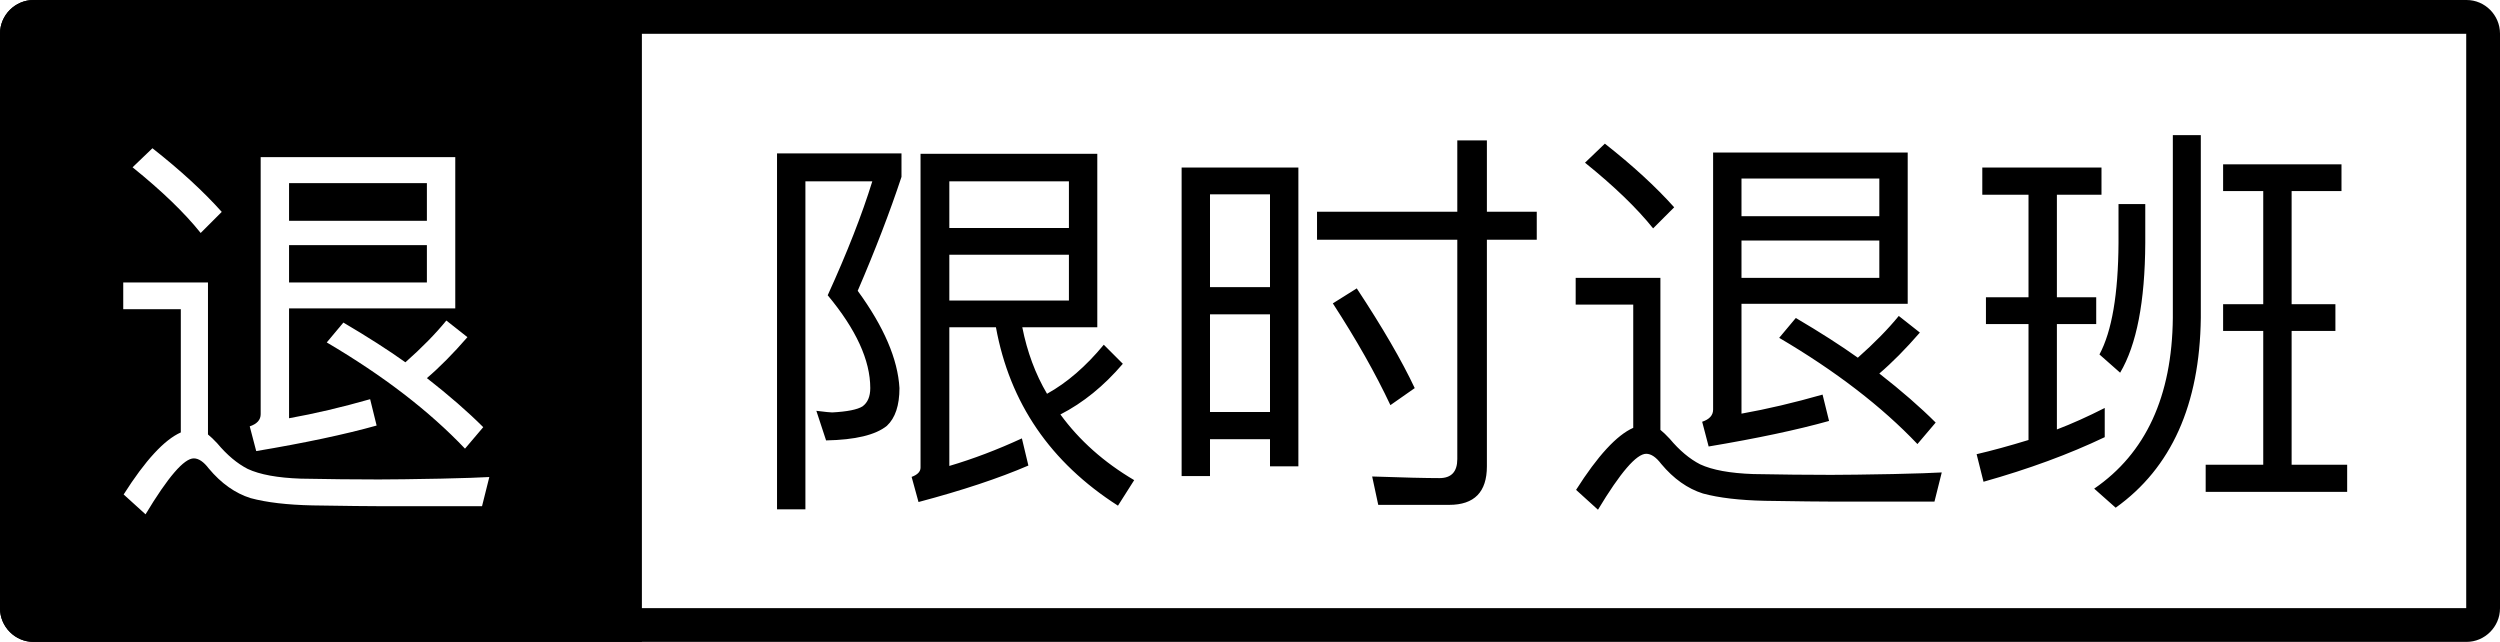 <?xml version="1.0" encoding="UTF-8" standalone="no"?>
<svg width="74px" height="19px" viewBox="0 0 74 19" version="1.1" xmlns="http://www.w3.org/2000/svg" xmlns:xlink="http://www.w3.org/1999/xlink">
    <!-- Generator: Sketch 3.8.3 (29802) - http://www.bohemiancoding.com/sketch -->
    <title>限时退班</title>
    <desc>Created with Sketch.</desc>
    <defs></defs>
    <g id="Page-1" stroke="none" stroke-width="1" fill="none" fill-rule="evenodd">
        <g id="Artboard-1" transform="translate(-175, -71)" fill="#000000">
            <g id="限时退班" transform="translate(175, 71)">
                <path d="M1,0.995 L1,0.995 L1,18.005 C1,18.001 0.999,18 0.99,18 L73.01,18 C72.998,18 73,17.998 73,18.005 L73,0.995 C73,0.999 73.001,1 73.01,1 L0.99,1 C1.002,1 1,1.002 1,0.995 L1,0.995 Z M0,0.995 C0,0.445 0.453,0 0.99,0 L73.01,0 C73.557,0 74,0.451 74,0.995 L74,18.005 C74,18.555 73.547,19 73.01,19 L0.99,19 C0.443,19 0,18.549 0,18.005 L0,0.995 L0,0.995 Z" id="Rectangle-1-Copy-8"></path>
                <path d="M1.13686838e-13,0.995 C1.13686838e-13,0.445 0.451,0 0.995,0 L19,0 L19,19 L0.995,19 C0.445,19 1.13686838e-13,18.549 1.13686838e-13,18.005 L1.13686838e-13,0.995 Z M4.512,4.388 C5.336,5.036 6.02,5.664 6.564,6.272 L5.94,6.896 C5.46,6.296 4.788,5.648 3.924,4.952 L4.512,4.388 Z M11.328,14.984 C10.936,14.984 10.244,14.976 9.252,14.96 C8.5,14.944 7.888,14.872 7.416,14.744 C6.96,14.6 6.548,14.308 6.18,13.868 C6.028,13.668 5.88,13.568 5.736,13.568 C5.448,13.568 4.972,14.12 4.308,15.224 L3.66,14.636 C4.3,13.628 4.864,13.016 5.352,12.8 L5.352,9.152 L3.648,9.152 L3.648,8.36 L6.156,8.36 L6.156,12.86 C6.236,12.924 6.328,13.012 6.432,13.124 C6.72,13.468 7.02,13.72 7.332,13.88 C7.692,14.048 8.216,14.144 8.904,14.168 C9.736,14.184 10.504,14.192 11.208,14.192 C11.6,14.192 12.212,14.184 13.044,14.168 C13.748,14.152 14.228,14.136 14.484,14.12 L14.268,14.984 L11.328,14.984 Z M10.164,9.548 C10.884,9.972 11.496,10.364 12,10.724 C12.488,10.292 12.892,9.88 13.212,9.488 L13.836,9.98 C13.412,10.468 13.012,10.872 12.636,11.192 C13.292,11.704 13.848,12.188 14.304,12.644 L13.764,13.28 C12.708,12.168 11.344,11.12 9.672,10.136 L10.164,9.548 Z M8.556,7.256 L8.556,8.36 L12.636,8.36 L12.636,7.256 L8.556,7.256 Z M12.636,6.536 L12.636,5.42 L8.556,5.42 L8.556,6.536 L12.636,6.536 Z M8.556,9.128 L8.556,12.38 C9.316,12.244 10.116,12.056 10.956,11.816 L11.148,12.596 C10.204,12.86 9.016,13.112 7.584,13.352 L7.392,12.62 C7.608,12.548 7.716,12.428 7.716,12.26 L7.716,4.652 L13.476,4.652 L13.476,9.128 L8.556,9.128 Z" id="Combined-Shape"></path>
                <path d="M23,4.54 L26.684,4.54 L26.684,5.236 C26.34,6.276 25.908,7.4 25.388,8.608 C26.164,9.672 26.576,10.632 26.624,11.488 C26.624,12 26.5,12.372 26.252,12.604 C25.916,12.876 25.316,13.02 24.452,13.036 L24.164,12.16 C24.42,12.192 24.576,12.208 24.632,12.208 C25.08,12.184 25.38,12.124 25.532,12.028 C25.684,11.916 25.76,11.736 25.76,11.488 C25.76,10.664 25.34,9.748 24.5,8.74 C25.076,7.476 25.516,6.352 25.82,5.368 L23.84,5.368 L23.84,15.076 L23,15.076 L23,4.54 Z M28.1,7.54 L28.1,8.896 L31.64,8.896 L31.64,7.54 L28.1,7.54 Z M31.64,6.748 L31.64,5.368 L28.1,5.368 L28.1,6.748 L31.64,6.748 Z M28.1,9.688 L28.1,13.792 C28.804,13.584 29.52,13.312 30.248,12.976 L30.44,13.78 C29.568,14.156 28.484,14.516 27.188,14.86 L26.984,14.116 C27.16,14.052 27.248,13.96 27.248,13.84 L27.248,4.552 L32.48,4.552 L32.48,9.688 L30.26,9.688 C30.404,10.416 30.648,11.072 30.992,11.656 C31.584,11.328 32.144,10.844 32.672,10.204 L33.236,10.768 C32.676,11.424 32.06,11.924 31.388,12.268 C31.948,13.036 32.676,13.684 33.572,14.212 L33.092,14.968 C31.092,13.688 29.888,11.928 29.48,9.688 L28.1,9.688 Z M38.432,4.96 L38.432,13.804 L37.592,13.804 L37.592,13 L35.816,13 L35.816,14.092 L34.976,14.092 L34.976,4.96 L38.432,4.96 Z M35.816,12.196 L37.592,12.196 L37.592,9.304 L35.816,9.304 L35.816,12.196 Z M35.816,8.5 L37.592,8.5 L37.592,5.752 L35.816,5.752 L35.816,8.5 Z M40.16,8.536 C40.92,9.688 41.492,10.672 41.876,11.488 L41.156,11.992 C40.716,11.056 40.148,10.052 39.452,8.98 L40.16,8.536 Z M40.796,14.944 L40.616,14.104 C41.544,14.136 42.208,14.152 42.608,14.152 C42.96,14.152 43.136,13.964 43.136,13.588 L43.136,7.096 L38.984,7.096 L38.984,6.268 L43.136,6.268 L43.136,4.156 L44.012,4.156 L44.012,6.268 L45.488,6.268 L45.488,7.096 L44.012,7.096 L44.012,13.804 C44.012,14.564 43.64,14.944 42.896,14.944 L40.796,14.944 Z M47.504,4.252 C48.328,4.9 49.012,5.528 49.556,6.136 L48.932,6.76 C48.452,6.16 47.78,5.512 46.916,4.816 L47.504,4.252 Z M54.32,14.848 C53.928,14.848 53.236,14.84 52.244,14.824 C51.492,14.808 50.88,14.736 50.408,14.608 C49.952,14.464 49.54,14.172 49.172,13.732 C49.02,13.532 48.872,13.432 48.728,13.432 C48.44,13.432 47.964,13.984 47.3,15.088 L46.652,14.5 C47.292,13.492 47.856,12.88 48.344,12.664 L48.344,9.016 L46.64,9.016 L46.64,8.224 L49.148,8.224 L49.148,12.724 C49.228,12.788 49.32,12.876 49.424,12.988 C49.712,13.332 50.012,13.584 50.324,13.744 C50.684,13.912 51.208,14.008 51.896,14.032 C52.728,14.048 53.496,14.056 54.2,14.056 C54.592,14.056 55.204,14.048 56.036,14.032 C56.74,14.016 57.22,14 57.476,13.984 L57.26,14.848 L54.32,14.848 Z M53.156,9.412 C53.876,9.836 54.488,10.228 54.992,10.588 C55.48,10.156 55.884,9.744 56.204,9.352 L56.828,9.844 C56.404,10.332 56.004,10.736 55.628,11.056 C56.284,11.568 56.84,12.052 57.296,12.508 L56.756,13.144 C55.7,12.032 54.336,10.984 52.664,10 L53.156,9.412 Z M51.548,7.12 L51.548,8.224 L55.628,8.224 L55.628,7.12 L51.548,7.12 Z M55.628,6.4 L55.628,5.284 L51.548,5.284 L51.548,6.4 L55.628,6.4 Z M51.548,8.992 L51.548,12.244 C52.308,12.108 53.108,11.92 53.948,11.68 L54.14,12.46 C53.196,12.724 52.008,12.976 50.576,13.216 L50.384,12.484 C50.6,12.412 50.708,12.292 50.708,12.124 L50.708,4.516 L56.468,4.516 L56.468,8.992 L51.548,8.992 Z M66.992,5.656 L65.804,5.656 L65.804,4.864 L69.308,4.864 L69.308,5.656 L67.832,5.656 L67.832,9.004 L69.128,9.004 L69.128,9.796 L67.832,9.796 L67.832,13.756 L69.476,13.756 L69.476,14.56 L65.288,14.56 L65.288,13.756 L66.992,13.756 L66.992,9.796 L65.804,9.796 L65.804,9.004 L66.992,9.004 L66.992,5.656 Z M64.316,4 L65.144,4 L65.144,9.412 C65.112,11.98 64.272,13.852 62.624,15.028 L61.988,14.464 C63.516,13.416 64.292,11.732 64.316,9.412 L64.316,4 Z M60.044,5.764 L58.676,5.764 L58.676,4.96 L62.204,4.96 L62.204,5.764 L60.884,5.764 L60.884,8.8 L62.048,8.8 L62.048,9.592 L60.884,9.592 L60.884,12.712 C61.324,12.544 61.796,12.332 62.3,12.076 L62.3,12.94 C61.244,13.444 60.048,13.884 58.712,14.26 L58.508,13.444 C58.956,13.34 59.468,13.2 60.044,13.024 L60.044,9.592 L58.784,9.592 L58.784,8.8 L60.044,8.8 L60.044,5.764 Z M62.708,6.04 L63.5,6.04 L63.5,7.192 C63.492,8.928 63.244,10.208 62.756,11.032 L62.144,10.492 C62.512,9.804 62.7,8.704 62.708,7.192 L62.708,6.04 Z" id="限时退班-copy-2"></path>
            </g>
        </g>
    </g>
</svg>